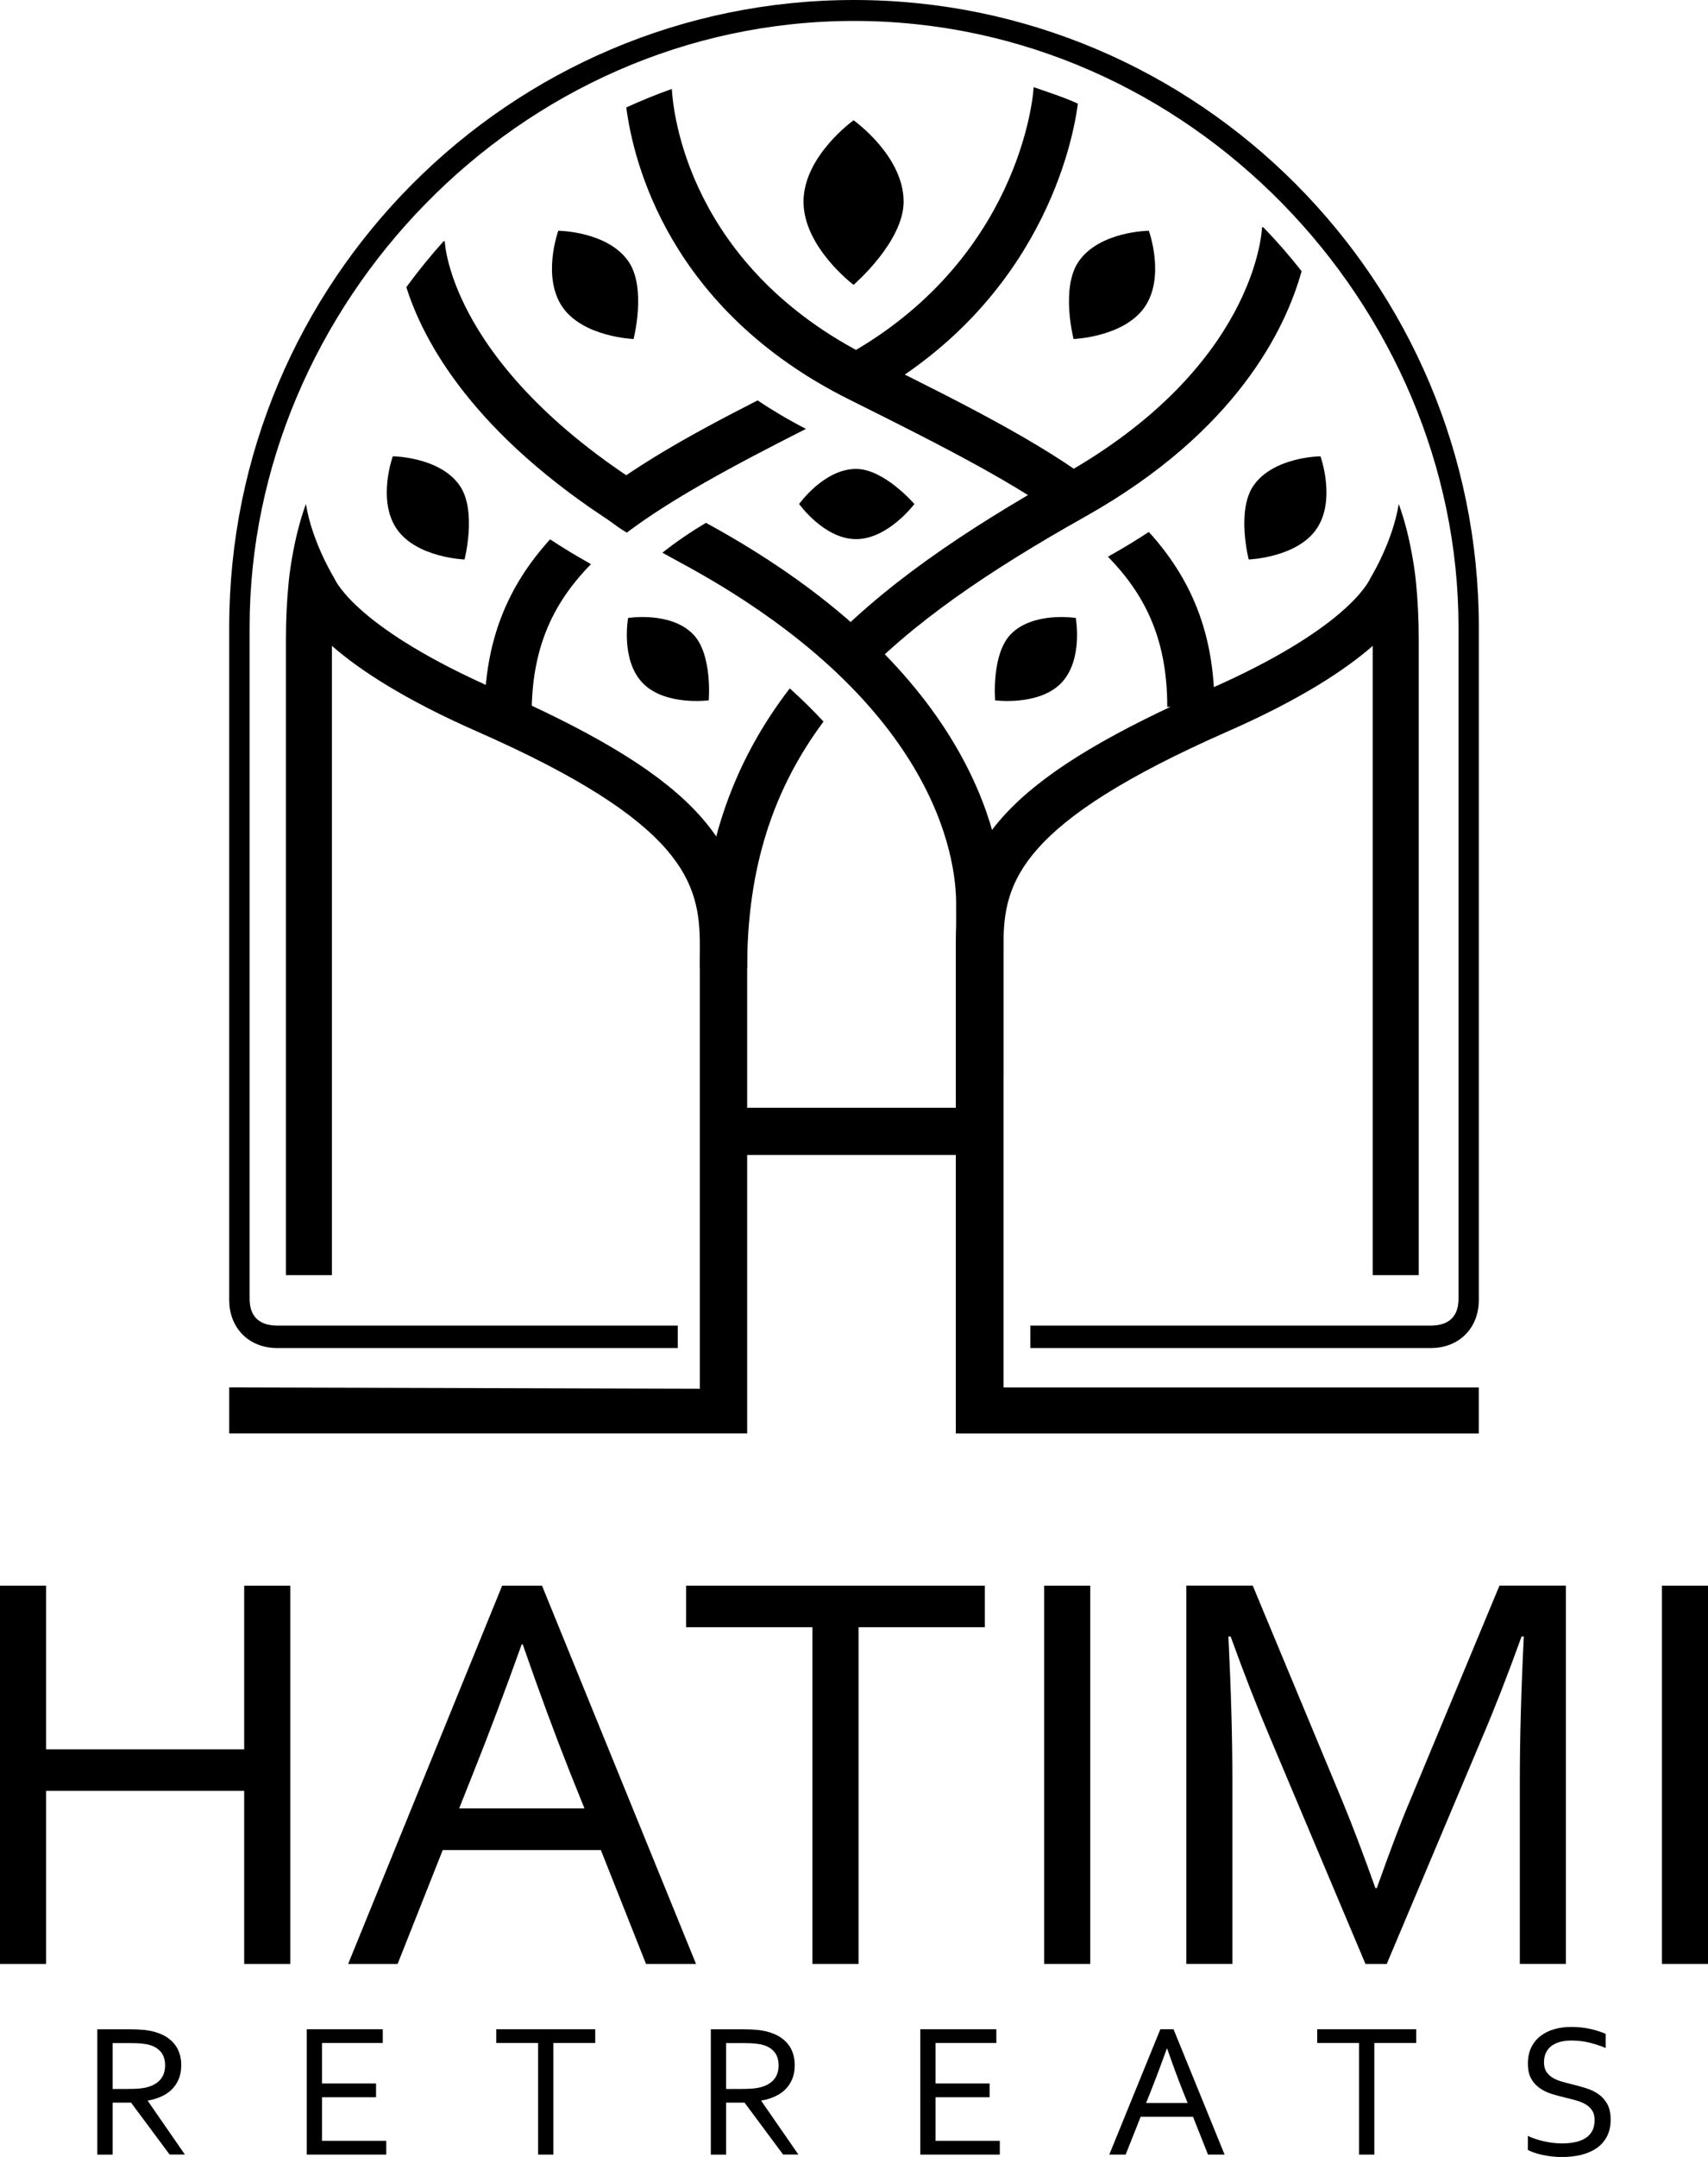<?xml version="1.0" encoding="UTF-8"?>
<svg id="Layer_2" data-name="Layer 2" xmlns="http://www.w3.org/2000/svg" viewBox="0 0 377.71 476.81">
  <defs>
    <style>
      .cls-1 {
        stroke-width: 0px;
      }
    </style>
  </defs>
  <g id="Layer_1-2" data-name="Layer 1">
    <g>
      <g>
        <path class="cls-1" d="m10.19,386.7h43.81v-36.18h10.19v83.62h-10.19v-38.25H10.19v38.25H0v-83.62h10.19v36.18Z"/>
        <path class="cls-1" d="m76.99,434.14l34.06-83.62h8.81l34.06,83.62h-11.06l-9.99-25.18h-34.96l-9.98,25.18h-10.94Zm38.37-70.62c-3.73,10.41-7.29,19.87-10.69,28.37l-3.13,7.87h27.71l-3.17-7.87c-3.43-8.66-6.92-18.12-10.48-28.38h-.25Z"/>
        <path class="cls-1" d="m189.85,434.14h-10.19v-74.43h-27.93v-9.19h66.06v9.19h-27.93v74.43Z"/>
        <path class="cls-1" d="m230.91,434.14v-83.62h10.19v83.62h-10.19Z"/>
        <path class="cls-1" d="m306.65,434.14h-4.69l-21.06-49.93c-2.92-6.87-5.83-14.35-8.75-22.44h-.5c.58,11.62.88,22.27.88,31.93v40.43h-10.19v-83.62h14.69l19.69,47.31c2.25,5.42,4.73,11.94,7.44,19.56h.31c3-8.46,5.48-14.98,7.44-19.56l19.69-47.31h14.69v83.62h-10.19v-40.43c0-9.46.29-20.1.88-31.93h-.5c-3.08,8.54-6,16.02-8.75,22.44l-21.06,49.93Z"/>
        <path class="cls-1" d="m367.52,434.14v-83.62h10.19v83.62h-10.19Z"/>
      </g>
      <g>
        <path class="cls-1" d="m24.9,464.82v11.48h-3.38v-27.71h7.18c1.21,0,2.24.05,3.09.13.85.09,1.62.23,2.33.42,1.93.53,3.41,1.42,4.43,2.68,1.02,1.26,1.53,2.84,1.53,4.73,0,1.12-.18,2.12-.54,3-.36.88-.86,1.65-1.51,2.3-.65.65-1.43,1.18-2.33,1.59s-1.91.72-3.01.91v.08l8.2,11.85h-3.38l-8.53-11.48h-4.08Zm0-13.19v10.15h3.33c1.04,0,1.92-.03,2.65-.1.73-.07,1.39-.19,1.97-.37,1.17-.36,2.08-.93,2.71-1.72.64-.79.95-1.82.95-3.09-.01-1.19-.32-2.14-.91-2.87s-1.42-1.25-2.47-1.56c-.5-.15-1.09-.26-1.78-.33-.69-.07-1.57-.1-2.63-.1h-3.83Z"/>
        <path class="cls-1" d="m71.21,473.25h14.21v3.04h-17.59v-27.71h16.82v3.04h-13.44v8.95h11.95v3.04h-11.95v9.63Z"/>
        <path class="cls-1" d="m122.38,476.29h-3.38v-24.67h-9.26v-3.04h21.89v3.04h-9.26v24.67Z"/>
        <path class="cls-1" d="m160.57,464.82v11.48h-3.38v-27.71h7.18c1.21,0,2.24.05,3.09.13.85.09,1.62.23,2.33.42,1.93.53,3.41,1.42,4.43,2.68,1.02,1.26,1.53,2.84,1.53,4.73,0,1.12-.18,2.12-.54,3-.36.88-.86,1.65-1.51,2.3-.65.65-1.43,1.18-2.33,1.59s-1.91.72-3.01.91v.08l8.2,11.85h-3.38l-8.53-11.48h-4.08Zm0-13.19v10.15h3.33c1.04,0,1.92-.03,2.65-.1.73-.07,1.39-.19,1.97-.37,1.17-.36,2.08-.93,2.71-1.72.64-.79.95-1.82.95-3.09-.01-1.19-.32-2.14-.91-2.87s-1.42-1.25-2.47-1.56c-.5-.15-1.09-.26-1.78-.33-.69-.07-1.57-.1-2.63-.1h-3.83Z"/>
        <path class="cls-1" d="m206.89,473.25h14.21v3.04h-17.59v-27.71h16.82v3.04h-13.44v8.95h11.95v3.04h-11.95v9.63Z"/>
        <path class="cls-1" d="m245.31,476.29l11.29-27.71h2.92l11.29,27.71h-3.67l-3.31-8.35h-11.59l-3.31,8.35h-3.62Zm12.72-23.41c-1.24,3.45-2.42,6.58-3.54,9.4l-1.04,2.61h9.19l-1.05-2.61c-1.14-2.87-2.3-6.01-3.47-9.41h-.08Z"/>
        <path class="cls-1" d="m303.93,476.29h-3.38v-24.67h-9.26v-3.04h21.89v3.04h-9.26v24.67Z"/>
        <path class="cls-1" d="m341.44,455.91c0,.81.17,1.49.5,2.02.33.53.77.97,1.33,1.32.56.35,1.21.63,1.94.85.74.22,1.5.43,2.3.62,1.07.26,2.13.55,3.17.87,1.04.32,1.97.76,2.78,1.32s1.47,1.29,1.97,2.19c.5.9.75,2.05.75,3.46s-.27,2.68-.82,3.72c-.54,1.04-1.3,1.9-2.26,2.57-.96.67-2.1,1.17-3.41,1.49-1.31.32-2.75.49-4.31.49-.72,0-1.45-.05-2.21-.13-.75-.09-1.47-.21-2.15-.36-.68-.15-1.3-.32-1.85-.52-.55-.19-.99-.39-1.3-.58v-3.09c.5.25,1.06.48,1.68.68.62.21,1.26.38,1.93.53.66.15,1.33.26,2.01.34s1.31.12,1.91.12c.97,0,1.89-.08,2.77-.25.88-.17,1.65-.44,2.31-.83.66-.39,1.19-.91,1.57-1.58.39-.67.58-1.51.58-2.52,0-.83-.17-1.51-.51-2.05s-.79-.98-1.36-1.34c-.57-.35-1.22-.64-1.96-.86-.74-.22-1.52-.43-2.33-.62-1.08-.25-2.13-.53-3.16-.84s-1.95-.74-2.75-1.29c-.81-.55-1.46-1.26-1.95-2.13-.49-.87-.73-1.98-.73-3.33s.26-2.62.77-3.64c.51-1.02,1.21-1.85,2.09-2.52s1.89-1.15,3.04-1.47c1.15-.32,2.37-.48,3.67-.48,1.48,0,2.85.14,4.13.42,1.28.28,2.45.65,3.51,1.11v3.13c-1.15-.48-2.33-.88-3.55-1.18-1.22-.3-2.53-.46-3.93-.48-1.05,0-1.96.11-2.73.34-.77.23-1.42.55-1.93.97-.51.42-.89.93-1.14,1.53-.25.6-.37,1.27-.37,2Z"/>
      </g>
      <g>
        <path class="cls-1" d="m188.86,0c76.19,0,138.17,62.19,138.17,138.64v148.71c0,6.27-4.38,10.65-10.65,10.65h-88.52v-4.97h88.52c3.89,0,6.16-1.86,6.16-5.94v-148.46c0-71-59.3-134-133.67-134-74.37,0-133.67,63-133.67,134v148.46c0,4.07,2.27,5.94,6.16,5.94h88.52v4.97H61.34c-6.27,0-10.65-4.38-10.65-10.65v-148.71C50.69,62.19,112.67,0,188.86,0"/>
        <path class="cls-1" d="m165.23,316.87H50.69v-10.17l104.07.29v-98.1c0-13.74-3.44-27.04-49.33-47.22-16.11-7.09-25.98-13.61-32.03-18.9v139.11h-10.17v-140.77c0-4.22.21-8.48.63-12.66,0,0,.85-9.07,3.79-17.03,1.37,8.45,6.22,16.3,6.22,16.3.55,1.27,5.79,11.48,35.66,24.62,41.65,18.32,55.7,32.51,55.7,56.25v108.27Z"/>
        <path class="cls-1" d="m211.37,208.59c0-23.74,14.43-37.93,56.07-56.25,29.86-13.13,35.1-23.35,35.66-24.62,0,0,4.85-7.85,6.22-16.3,2.94,7.95,3.79,17.03,3.79,17.03.42,4.18.63,8.43.63,12.66v140.77h-10.17v-139.11c-6.04,5.29-15.91,11.81-32.03,18.9-45.89,20.18-49.62,33.2-49.62,46.94v98.1s105.1,0,105.1,0v10.17h-115.65v-108.27Z"/>
        <path class="cls-1" d="m202.21,111.42s-5.82,7.76-12.89,7.76-12.6-7.76-12.6-7.76c0,0,5.48-7.76,12.6-7.76,6.22,0,12.89,7.76,12.89,7.76Z"/>
        <path class="cls-1" d="m156.73,154.82s-9.62,1.27-14.56-3.78c-4.98-5.09-3.27-14.43-3.27-14.43,0,0,9.38-1.51,14.36,3.58,4.35,4.44,3.47,14.63,3.47,14.63Z"/>
        <path class="cls-1" d="m102.73,123.68s-10.57-.38-14.96-6.7c-4.43-6.37-.91-16.11-.91-16.11,0,0,10.35.08,14.79,6.45,3.87,5.56,1.08,16.36,1.08,16.36Z"/>
        <path class="cls-1" d="m220.07,154.82s9.62,1.27,14.56-3.78c4.98-5.09,3.27-14.43,3.27-14.43,0,0-9.38-1.51-14.36,3.58-4.35,4.44-3.47,14.63-3.47,14.63Z"/>
        <path class="cls-1" d="m276.14,123.68s10.57-.38,14.96-6.7c4.43-6.37.91-16.11.91-16.11,0,0-10.35.08-14.79,6.45-3.87,5.56-1.08,16.36-1.08,16.36Z"/>
        <path class="cls-1" d="m237.41,74.94s11.08-.4,15.7-7.03c4.65-6.69.95-16.9.95-16.9,0,0-10.86.08-15.51,6.77-4.06,5.84-1.14,17.16-1.14,17.16Z"/>
        <path class="cls-1" d="m140.11,74.94s-11.08-.4-15.7-7.03c-4.65-6.69-.95-16.9-.95-16.9,0,0,10.86.08,15.51,6.77,4.06,5.84,1.14,17.16,1.14,17.16Z"/>
        <path class="cls-1" d="m188.76,62.97s-11.07-8.31-11.07-18.39,11.07-17.99,11.07-17.99c0,0,11.07,7.82,11.07,17.99,0,8.87-11.07,18.39-11.07,18.39Z"/>
        <rect class="cls-1" x="160.84" y="244.88" width="54.65" height="10.43"/>
        <path class="cls-1" d="m174.65,152.17c-12.79,16.65-19.85,36.31-19.85,61.77h10.43c0-22.32,5.88-39.63,16.88-54.43-2.24-2.42-4.72-4.87-7.46-7.34Z"/>
        <path class="cls-1" d="m279.36,50.24h-.27c-.05,1.25-1.72,30.97-44.08,54.79-21.92,12.32-40.14,24.67-53.65,39.21,2.69,2.42,5.17,4.84,7.44,7.23,12.58-13.63,29.91-25.31,51.33-37.35,33.41-18.79,44.22-41.6,47.71-54.17-2.66-3.38-5.48-6.63-8.47-9.71Z"/>
        <g>
          <path class="cls-1" d="m145.68,109.65c-46.19-27.96-47.32-56.02-47.32-56.32h-.25c-2.93,3.23-5.67,6.63-8.25,10.15,3.73,11.87,14.7,32.49,46.91,52.91,2.93-2.52,5.94-4.75,8.91-6.75Z"/>
          <path class="cls-1" d="m156.11,115.58c-3.15,1.87-6.42,4.07-9.63,6.6,1.11.62,2.22,1.23,3.37,1.85,57.14,30.63,61.59,65.66,61.59,75.66v38.28h10.43v-38.28c0-11.39-4.8-50.9-65.75-84.11Z"/>
        </g>
        <path class="cls-1" d="m245.63,122.72c-.21.12-.41.23-.62.35,8.91,9.07,13.12,19.22,13.12,33.2h10.43c0-16.31-5.19-28.44-14.51-38.68-2.64,1.73-5.43,3.45-8.42,5.12Z"/>
        <path class="cls-1" d="m236.67,115.82c1.27-.73,2.56-1.46,3.86-2.19,2.01-1.13,3.9-2.28,5.74-3.43-13.21-10.99-31.66-20.19-53.75-31.17-40.38-20.09-43.69-54.42-43.95-59.37-3.43,1.22-6.79,2.59-10.07,4.09,1.54,11.94,9.38,44.71,49.38,64.61,21.31,10.6,37.42,18.87,48.8,27.46Z"/>
        <path class="cls-1" d="m130.07,124.36c.21.12.41.23.62.35-8.91,9.07-13.12,19.22-13.12,33.2h-10.43c0-16.31,5.19-28.44,14.51-38.68,2.64,1.73,5.43,3.45,8.42,5.12Z"/>
        <g>
          <path class="cls-1" d="m184.3,86.22c1.87.93,3.7,1.84,5.51,2.75,38.3-20.06,47.04-54.33,48.55-66.06-3.28-1.5-6.36-2.43-9.78-3.65-.27,4.94-5.01,41.32-45.39,61.41-1.61.8-3.19,1.59-4.76,2.37,1.87,1.09,3.81,2.16,5.87,3.19Z"/>
          <path class="cls-1" d="m167.54,88.51c-15.13,7.71-27.91,14.86-37.86,23.13,1.83,1.15,3.09,1.87,4.9,3.3,1.46,1.15,2.76,2.07,4.04,2.8,9.61-7.25,22.89-14.48,39.61-22.93-3.86-1.99-7.42-4.1-10.69-6.3Z"/>
        </g>
      </g>
    </g>
  </g>
</svg>